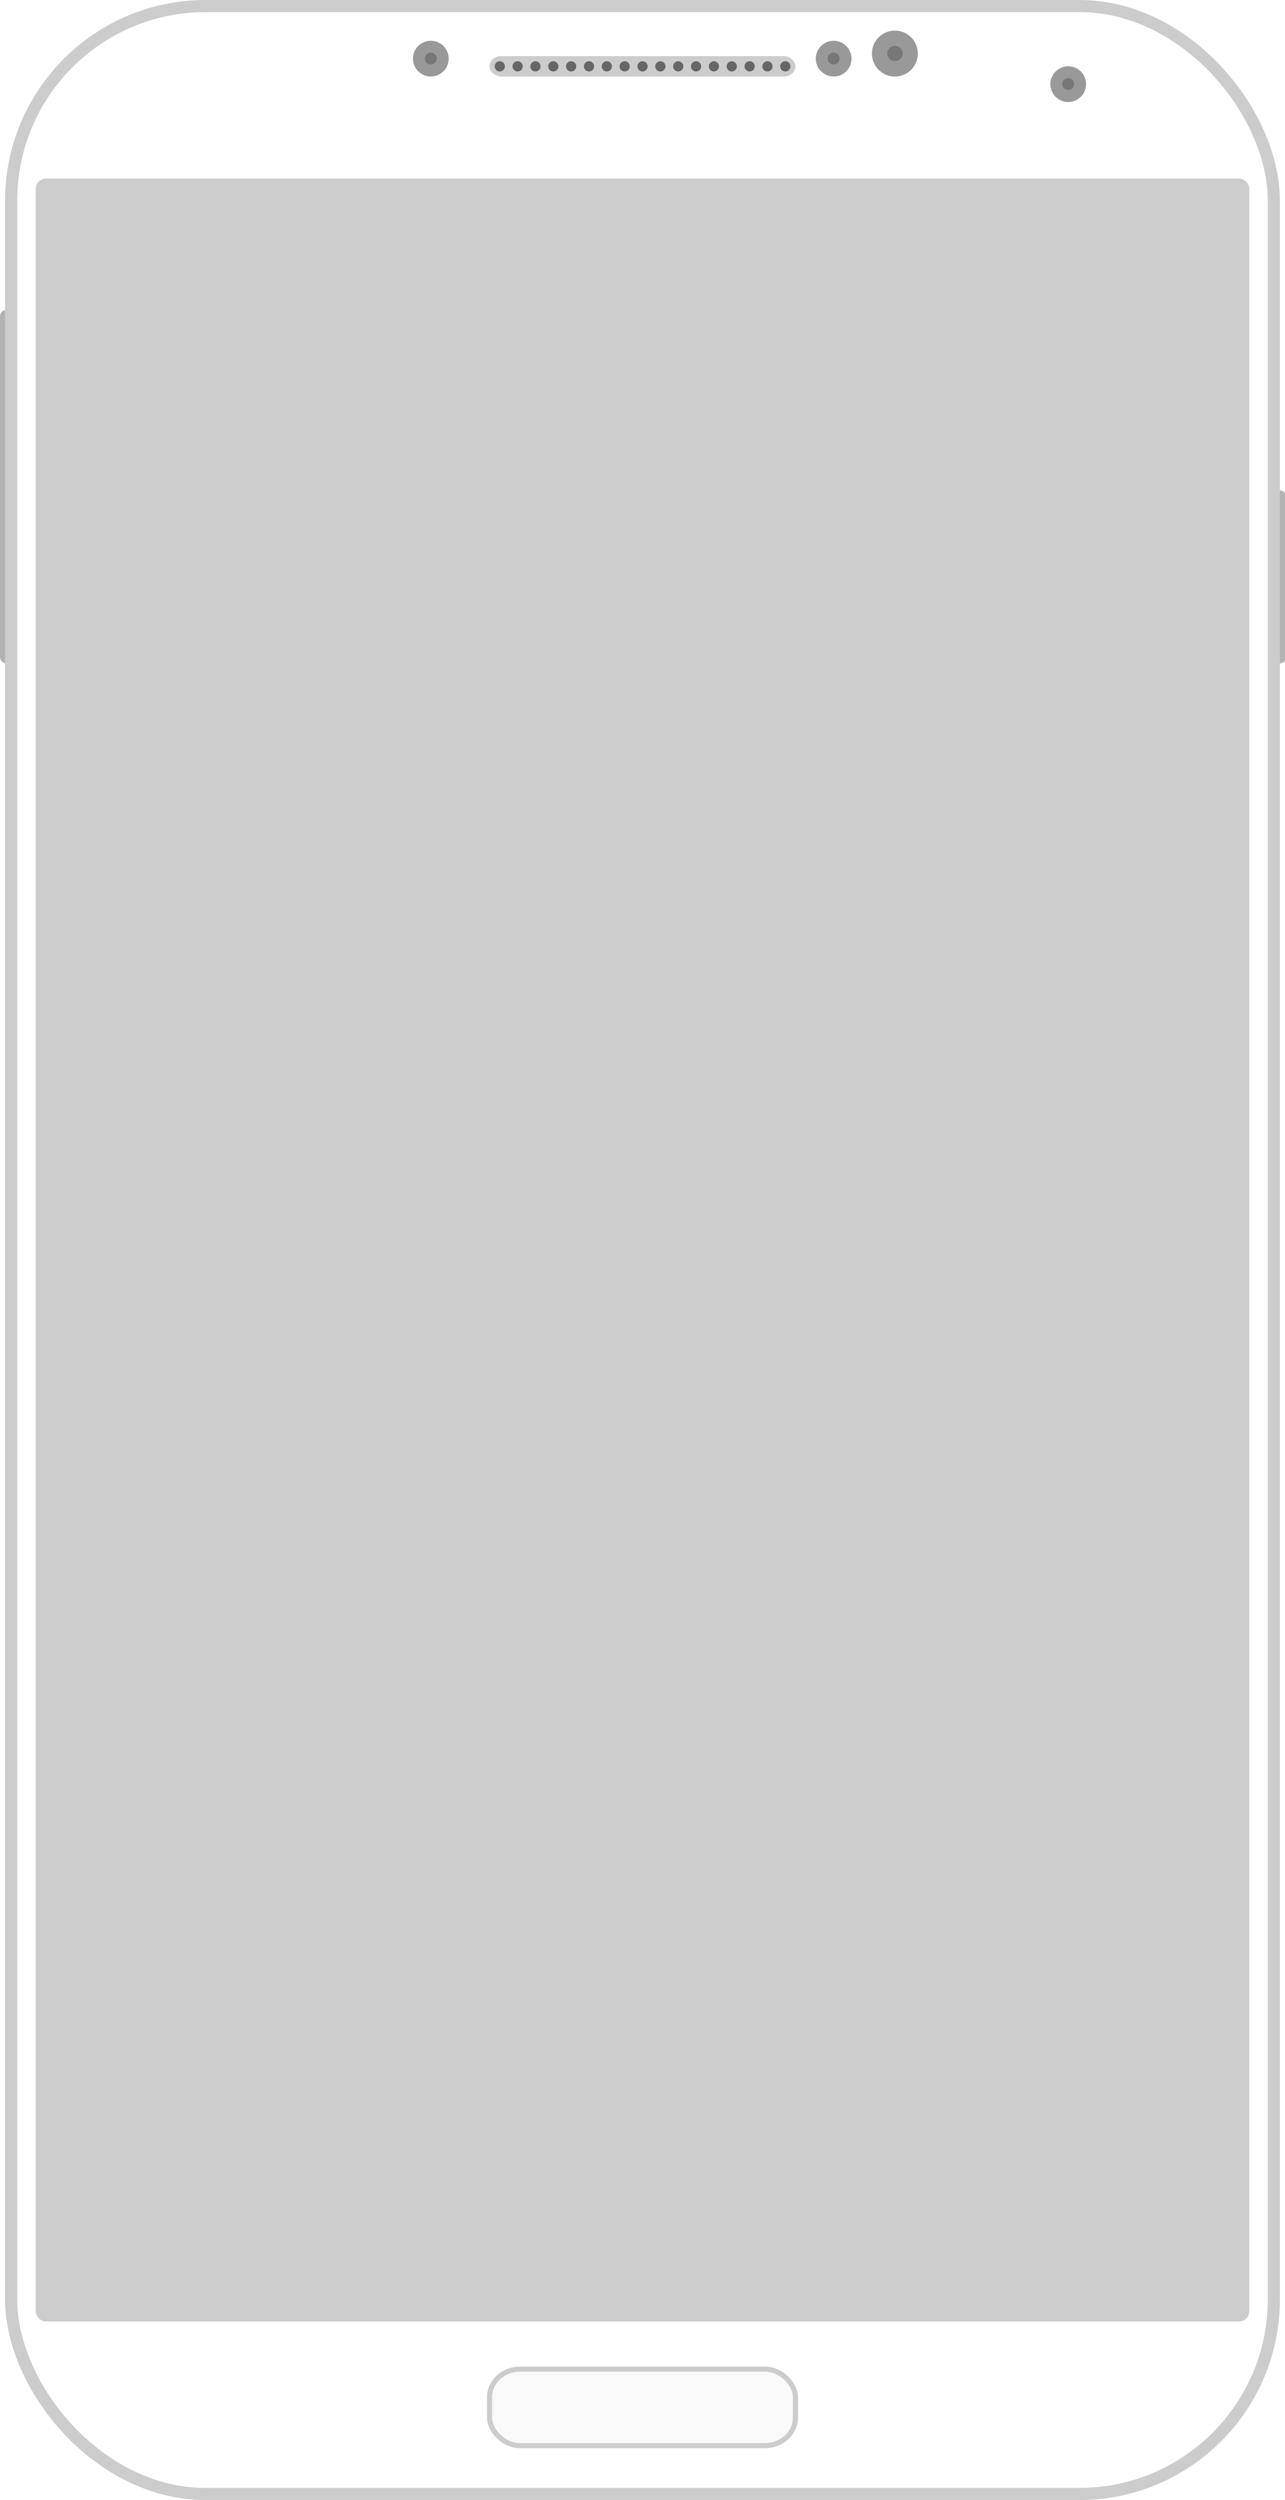 <?xml version="1.0" encoding="UTF-8" standalone="no"?>
<!-- Created with Inkscape (http://www.inkscape.org/) -->

<svg
   xmlns:dc="http://purl.org/dc/elements/1.1/"
   xmlns:cc="http://creativecommons.org/ns#"
   xmlns:rdf="http://www.w3.org/1999/02/22-rdf-syntax-ns#"
   xmlns:svg="http://www.w3.org/2000/svg"
   xmlns="http://www.w3.org/2000/svg"
   xmlns:sodipodi="http://sodipodi.sourceforge.net/DTD/sodipodi-0.dtd"
   xmlns:inkscape="http://www.inkscape.org/namespaces/inkscape"
   width="252"
   height="490"
   id="svg2"
   version="1.1"
   inkscape:version="0.48.4 r9939"
   sodipodi:docname="s4_Template.svg"
   inkscape:export-filename="/home/drac/Projects/Varna-Template/image/svg_-_and_-_psd/S4_by_drac/s4_Template.png"
   inkscape:export-xdpi="231.42857"
   inkscape:export-ydpi="231.42857">
  <title
     id="title4567">Galaxy S4 Flat Template</title>
  <defs
     id="defs4">
    <filter
       id="filter3765"
       inkscape:label="Darken edges"
       inkscape:menu="Shadows and Glows"
       inkscape:menu-tooltip="Darken the edges with an inner blur"
       color-interpolation-filters="sRGB">
      <feGaussianBlur
         id="feGaussianBlur3767"
         result="result6"
         stdDeviation="0.5" />
      <feComposite
         id="feComposite3769"
         in2="result6"
         operator="atop"
         in="SourceGraphic"
         result="result8" />
      <feComposite
         id="feComposite3771"
         in2="SourceAlpha"
         in="result8"
         operator="atop"
         result="result9" />
    </filter>
    <filter
       id="filter3971"
       inkscape:label="Drop Shadow"
       color-interpolation-filters="sRGB">
      <feFlood
         id="feFlood3973"
         flood-opacity="0.3"
         flood-color="rgb(0,0,0)"
         result="flood" />
      <feComposite
         id="feComposite3975"
         in2="SourceGraphic"
         in="flood"
         operator="in"
         result="composite1" />
      <feGaussianBlur
         id="feGaussianBlur3977"
         stdDeviation="0.5"
         result="blur" />
      <feOffset
         id="feOffset3979"
         dx="0"
         dy="0.5"
         result="offset" />
      <feComposite
         id="feComposite3981"
         in2="offset"
         in="SourceGraphic"
         operator="over"
         result="composite2" />
    </filter>
    <filter
       id="filter4475"
       style="color-interpolation-filters:sRGB;"
       inkscape:label="Drop Shadow">
      <feFlood
         id="feFlood4477"
         flood-opacity="0.4"
         flood-color="rgb(0,0,0)"
         result="flood" />
      <feComposite
         id="feComposite4479"
         in2="SourceGraphic"
         in="flood"
         operator="in"
         result="composite1" />
      <feGaussianBlur
         id="feGaussianBlur4481"
         in="composite"
         stdDeviation="0.5"
         result="blur" />
      <feOffset
         id="feOffset4483"
         dx="0"
         dy="0.5"
         result="offset" />
      <feComposite
         id="feComposite4485"
         in2="offset"
         in="SourceGraphic"
         operator="over"
         result="composite2" />
    </filter>
    <filter
       id="filter4575"
       style="color-interpolation-filters:sRGB;"
       inkscape:label="Drop Shadow">
      <feFlood
         id="feFlood4577"
         flood-opacity="0.4"
         flood-color="rgb(0,0,0)"
         result="flood" />
      <feComposite
         id="feComposite4579"
         in2="SourceGraphic"
         in="flood"
         operator="in"
         result="composite1" />
      <feGaussianBlur
         id="feGaussianBlur4581"
         in="composite"
         stdDeviation="0.5"
         result="blur" />
      <feOffset
         id="feOffset4583"
         dx="0"
         dy="0.5"
         result="offset" />
      <feComposite
         id="feComposite4585"
         in2="offset"
         in="SourceGraphic"
         operator="over"
         result="composite2" />
    </filter>
  </defs>
  <sodipodi:namedview
     id="base"
     pagecolor="#ffffff"
     bordercolor="#666666"
     borderopacity="1.0"
     inkscape:pageopacity="0.0"
     inkscape:pageshadow="2"
     inkscape:zoom="2.0116466"
     inkscape:cx="117.70929"
     inkscape:cy="54.991375"
     inkscape:document-units="px"
     inkscape:current-layer="layer1"
     showgrid="false"
     units="px"
     inkscape:showpageshadow="false"
     inkscape:window-width="1317"
     inkscape:window-height="744"
     inkscape:window-x="49"
     inkscape:window-y="24"
     inkscape:window-maximized="1"
     showguides="true"
     inkscape:guide-bbox="true" />
  <g
     inkscape:label="Layer 1"
     inkscape:groupmode="layer"
     id="layer1"
     transform="translate(0,-562.362)">
    <path
       inkscape:connector-curvature="0"
       id="path4327"
       d="m 1.247,624.347 0,66.769"
       style="fill:#e6e6e6;stroke:#b3b3b3;stroke-width:2.494;stroke-linecap:round;stroke-linejoin:round;stroke-miterlimit:4;stroke-opacity:1;stroke-dasharray:none" />
    <path
       style="fill:#e6e6e6;stroke:#b3b3b3;stroke-width:2.143;stroke-linecap:round;stroke-linejoin:round;stroke-miterlimit:4;stroke-opacity:1;stroke-dasharray:none"
       d="m 251.071,659.573 0,31.718"
       id="path4293"
       inkscape:connector-curvature="0" />
    <rect
       style="fill:#ffffff;fill-opacity:1;fill-rule:nonzero;stroke:#cccccc;stroke-width:2.375;stroke-linecap:round;stroke-linejoin:round;stroke-miterlimit:4;stroke-opacity:1;stroke-dasharray:none;stroke-dashoffset:0"
       id="rect2985"
       width="247.625"
       height="487.625"
       x="2.187"
       y="563.549"
       ry="38.14" />
    <rect
       style="fill:#cccccc;fill-opacity:1;fill-rule:nonzero;stroke:none"
       id="rect3755"
       width="238"
       height="420"
       x="7"
       y="597.362"
       ry="2.002"
       rx="1.986" />
    <rect
       style="fill:#f9f9f9;fill-opacity:1;fill-rule:nonzero;stroke:#cccccc;stroke-width:1;stroke-linecap:round;stroke-linejoin:round;stroke-miterlimit:4;stroke-opacity:1;stroke-dasharray:none;stroke-dashoffset:0;filter:url(#filter4575)"
       id="rect3773"
       width="60"
       height="15"
       x="96"
       y="1026.201"
       rx="6"
       ry="5.5" />
    <rect
       style="fill:#cccccc;fill-opacity:1;fill-rule:nonzero;stroke:none"
       id="rect3983"
       width="60"
       height="4"
       x="96"
       y="573.362"
       rx="2.256"
       ry="4" />
    <path
       transform="matrix(0.632,0,0,0.615,121.056,619.335)"
       d="m -34.887,-71.488 a 1.582,1.626 0 1 1 -3.164,0 1.582,1.626 0 1 1 3.164,0 z"
       sodipodi:ry="1.6257174"
       sodipodi:rx="1.581779"
       sodipodi:cy="-71.487625"
       sodipodi:cx="-36.468796"
       id="path2994"
       style="fill:#666666;fill-opacity:1;fill-rule:nonzero;stroke:none;"
       sodipodi:type="arc" />
    <path
       sodipodi:type="arc"
       style="fill:#666666;fill-opacity:1;fill-rule:nonzero;stroke:none;"
       id="path2996"
       sodipodi:cx="-36.468796"
       sodipodi:cy="-71.487625"
       sodipodi:rx="1.581779"
       sodipodi:ry="1.6257174"
       d="m -34.887,-71.488 a 1.582,1.626 0 1 1 -3.164,0 1.582,1.626 0 1 1 3.164,0 z"
       transform="matrix(0.632,0,0,0.615,124.556,619.335)" />
    <path
       transform="matrix(0.632,0,0,0.615,128.056,619.335)"
       d="m -34.887,-71.488 a 1.582,1.626 0 1 1 -3.164,0 1.582,1.626 0 1 1 3.164,0 z"
       sodipodi:ry="1.6257174"
       sodipodi:rx="1.581779"
       sodipodi:cy="-71.487625"
       sodipodi:cx="-36.468796"
       id="path2998"
       style="fill:#666666;fill-opacity:1;fill-rule:nonzero;stroke:none;"
       sodipodi:type="arc" />
    <path
       transform="matrix(0.632,0,0,0.615,177.056,619.335)"
       d="m -34.887,-71.488 a 1.582,1.626 0 1 1 -3.164,0 1.582,1.626 0 1 1 3.164,0 z"
       sodipodi:ry="1.6257174"
       sodipodi:rx="1.581779"
       sodipodi:cy="-71.487625"
       sodipodi:cx="-36.468796"
       id="path3026"
       style="fill:#666666;fill-opacity:1;fill-rule:nonzero;stroke:none"
       sodipodi:type="arc" />
    <path
       sodipodi:type="arc"
       style="fill:#666666;fill-opacity:1;fill-rule:nonzero;stroke:none;"
       id="path3032"
       sodipodi:cx="-36.468796"
       sodipodi:cy="-71.487625"
       sodipodi:rx="1.581779"
       sodipodi:ry="1.6257174"
       d="m -34.887,-71.488 a 1.582,1.626 0 1 1 -3.164,0 1.582,1.626 0 1 1 3.164,0 z"
       transform="matrix(0.632,0,0,0.615,131.556,619.335)" />
    <path
       transform="matrix(0.632,0,0,0.615,135.056,619.335)"
       d="m -34.887,-71.488 a 1.582,1.626 0 1 1 -3.164,0 1.582,1.626 0 1 1 3.164,0 z"
       sodipodi:ry="1.6257174"
       sodipodi:rx="1.581779"
       sodipodi:cy="-71.487625"
       sodipodi:cx="-36.468796"
       id="path3034"
       style="fill:#666666;fill-opacity:1;fill-rule:nonzero;stroke:none;"
       sodipodi:type="arc" />
    <path
       sodipodi:type="arc"
       style="fill:#666666;fill-opacity:1;fill-rule:nonzero;stroke:none;"
       id="path3036"
       sodipodi:cx="-36.468796"
       sodipodi:cy="-71.487625"
       sodipodi:rx="1.581779"
       sodipodi:ry="1.6257174"
       d="m -34.887,-71.488 a 1.582,1.626 0 1 1 -3.164,0 1.582,1.626 0 1 1 3.164,0 z"
       transform="matrix(0.632,0,0,0.615,138.556,619.335)" />
    <path
       transform="matrix(0.632,0,0,0.615,142.056,619.335)"
       d="m -34.887,-71.488 a 1.582,1.626 0 1 1 -3.164,0 1.582,1.626 0 1 1 3.164,0 z"
       sodipodi:ry="1.6257174"
       sodipodi:rx="1.581779"
       sodipodi:cy="-71.487625"
       sodipodi:cx="-36.468796"
       id="path3038"
       style="fill:#666666;fill-opacity:1;fill-rule:nonzero;stroke:none;"
       sodipodi:type="arc" />
    <path
       sodipodi:type="arc"
       style="fill:#666666;fill-opacity:1;fill-rule:nonzero;stroke:none;"
       id="path3040"
       sodipodi:cx="-36.468796"
       sodipodi:cy="-71.487625"
       sodipodi:rx="1.581779"
       sodipodi:ry="1.6257174"
       d="m -34.887,-71.488 a 1.582,1.626 0 1 1 -3.164,0 1.582,1.626 0 1 1 3.164,0 z"
       transform="matrix(0.632,0,0,0.615,145.556,619.335)" />
    <path
       transform="matrix(0.632,0,0,0.615,149.056,619.335)"
       d="m -34.887,-71.488 a 1.582,1.626 0 1 1 -3.164,0 1.582,1.626 0 1 1 3.164,0 z"
       sodipodi:ry="1.6257174"
       sodipodi:rx="1.581779"
       sodipodi:cy="-71.487625"
       sodipodi:cx="-36.468796"
       id="path3042"
       style="fill:#666666;fill-opacity:1;fill-rule:nonzero;stroke:none;"
       sodipodi:type="arc" />
    <path
       sodipodi:type="arc"
       style="fill:#666666;fill-opacity:1;fill-rule:nonzero;stroke:none;"
       id="path3044"
       sodipodi:cx="-36.468796"
       sodipodi:cy="-71.487625"
       sodipodi:rx="1.581779"
       sodipodi:ry="1.6257174"
       d="m -34.887,-71.488 a 1.582,1.626 0 1 1 -3.164,0 1.582,1.626 0 1 1 3.164,0 z"
       transform="matrix(0.632,0,0,0.615,152.556,619.335)" />
    <path
       transform="matrix(0.632,0,0,0.615,156.056,619.335)"
       d="m -34.887,-71.488 a 1.582,1.626 0 1 1 -3.164,0 1.582,1.626 0 1 1 3.164,0 z"
       sodipodi:ry="1.6257174"
       sodipodi:rx="1.581779"
       sodipodi:cy="-71.487625"
       sodipodi:cx="-36.468796"
       id="path3048"
       style="fill:#666666;fill-opacity:1;fill-rule:nonzero;stroke:none;"
       sodipodi:type="arc" />
    <path
       sodipodi:type="arc"
       style="fill:#666666;fill-opacity:1;fill-rule:nonzero;stroke:none;"
       id="path3050"
       sodipodi:cx="-36.468796"
       sodipodi:cy="-71.487625"
       sodipodi:rx="1.581779"
       sodipodi:ry="1.6257174"
       d="m -34.887,-71.488 a 1.582,1.626 0 1 1 -3.164,0 1.582,1.626 0 1 1 3.164,0 z"
       transform="matrix(0.632,0,0,0.615,159.556,619.335)" />
    <path
       transform="matrix(0.632,0,0,0.615,163.056,619.335)"
       d="m -34.887,-71.488 a 1.582,1.626 0 1 1 -3.164,0 1.582,1.626 0 1 1 3.164,0 z"
       sodipodi:ry="1.6257174"
       sodipodi:rx="1.581779"
       sodipodi:cy="-71.487625"
       sodipodi:cx="-36.468796"
       id="path3052"
       style="fill:#666666;fill-opacity:1;fill-rule:nonzero;stroke:none;"
       sodipodi:type="arc" />
    <path
       sodipodi:type="arc"
       style="fill:#666666;fill-opacity:1;fill-rule:nonzero;stroke:none;"
       id="path3062"
       sodipodi:cx="-36.468796"
       sodipodi:cy="-71.487625"
       sodipodi:rx="1.581779"
       sodipodi:ry="1.6257174"
       d="m -34.887,-71.488 a 1.582,1.626 0 1 1 -3.164,0 1.582,1.626 0 1 1 3.164,0 z"
       transform="matrix(0.632,0,0,0.615,166.556,619.335)" />
    <path
       transform="matrix(0.632,0,0,0.615,170.056,619.335)"
       d="m -34.887,-71.488 a 1.582,1.626 0 1 1 -3.164,0 1.582,1.626 0 1 1 3.164,0 z"
       sodipodi:ry="1.6257174"
       sodipodi:rx="1.581779"
       sodipodi:cy="-71.487625"
       sodipodi:cx="-36.468796"
       id="path3064"
       style="fill:#666666;fill-opacity:1;fill-rule:nonzero;stroke:none;"
       sodipodi:type="arc" />
    <path
       sodipodi:type="arc"
       style="fill:#666666;fill-opacity:1;fill-rule:nonzero;stroke:none;"
       id="path3066"
       sodipodi:cx="-36.468796"
       sodipodi:cy="-71.487625"
       sodipodi:rx="1.581779"
       sodipodi:ry="1.6257174"
       d="m -34.887,-71.488 a 1.582,1.626 0 1 1 -3.164,0 1.582,1.626 0 1 1 3.164,0 z"
       transform="matrix(0.632,0,0,0.615,173.556,619.335)" />
    <path
       sodipodi:type="arc"
       style="fill:#999999;fill-opacity:1;fill-rule:nonzero;stroke:none"
       id="path3985"
       sodipodi:cx="-36.468796"
       sodipodi:cy="-71.487625"
       sodipodi:rx="1.581779"
       sodipodi:ry="1.6257174"
       d="m -34.887,-71.488 a 1.582,1.626 0 1 1 -3.164,0 1.582,1.626 0 1 1 3.164,0 z"
       transform="matrix(2.213,0,0,2.153,165.194,727.768)" />
    <path
       transform="matrix(0.738,0,0,0.718,111.398,625.164)"
       d="m -34.887,-71.488 a 1.582,1.626 0 1 1 -3.164,0 1.582,1.626 0 1 1 3.164,0 z"
       sodipodi:ry="1.6257174"
       sodipodi:rx="1.581779"
       sodipodi:cy="-71.487625"
       sodipodi:cx="-36.468796"
       id="path3117"
       style="opacity:0.66;fill:#666666;fill-opacity:1;fill-rule:nonzero;stroke:none"
       sodipodi:type="arc" />
    <path
       transform="matrix(2.213,0,0,2.153,244.194,727.768)"
       d="m -34.887,-71.488 a 1.582,1.626 0 1 1 -3.164,0 1.582,1.626 0 1 1 3.164,0 z"
       sodipodi:ry="1.6257174"
       sodipodi:rx="1.581779"
       sodipodi:cy="-71.487625"
       sodipodi:cx="-36.468796"
       id="path4055"
       style="fill:#999999;fill-opacity:1;fill-rule:nonzero;stroke:none"
       sodipodi:type="arc" />
    <path
       sodipodi:type="arc"
       style="opacity:0.66;fill:#666666;fill-opacity:1;fill-rule:nonzero;stroke:none"
       id="path4057"
       sodipodi:cx="-36.468796"
       sodipodi:cy="-71.487625"
       sodipodi:rx="1.581779"
       sodipodi:ry="1.6257174"
       d="m -34.887,-71.488 a 1.582,1.626 0 1 1 -3.164,0 1.582,1.626 0 1 1 3.164,0 z"
       transform="matrix(0.738,0,0,0.718,190.398,625.164)" />
    <path
       sodipodi:type="arc"
       style="fill:#999999;fill-opacity:1;fill-rule:nonzero;stroke:none"
       id="path4061"
       sodipodi:cx="-36.468796"
       sodipodi:cy="-71.487625"
       sodipodi:rx="1.581779"
       sodipodi:ry="1.6257174"
       d="m -34.887,-71.488 a 1.582,1.626 0 1 1 -3.164,0 1.582,1.626 0 1 1 3.164,0 z"
       transform="matrix(2.845,0,0,2.768,279.25,770.74)" />
    <path
       transform="matrix(0.948,0,0,0.923,210.083,638.822)"
       d="m -34.887,-71.488 a 1.582,1.626 0 1 1 -3.164,0 1.582,1.626 0 1 1 3.164,0 z"
       sodipodi:ry="1.6257174"
       sodipodi:rx="1.581779"
       sodipodi:cy="-71.487625"
       sodipodi:cx="-36.468796"
       id="path4063"
       style="opacity:0.66;fill:#666666;fill-opacity:1;fill-rule:nonzero;stroke:none"
       sodipodi:type="arc" />
    <path
       sodipodi:type="arc"
       style="fill:#999999;fill-opacity:1;fill-rule:nonzero;stroke:none"
       id="path4067"
       sodipodi:cx="-36.468796"
       sodipodi:cy="-71.487625"
       sodipodi:rx="1.581779"
       sodipodi:ry="1.6257174"
       d="m -34.887,-71.488 a 1.582,1.626 0 1 1 -3.164,0 1.582,1.626 0 1 1 3.164,0 z"
       transform="matrix(2.213,0,0,2.153,290.194,732.768)" />
    <path
       transform="matrix(0.738,0,0,0.718,236.398,630.164)"
       d="m -34.887,-71.488 a 1.582,1.626 0 1 1 -3.164,0 1.582,1.626 0 1 1 3.164,0 z"
       sodipodi:ry="1.6257174"
       sodipodi:rx="1.581779"
       sodipodi:cy="-71.487625"
       sodipodi:cx="-36.468796"
       id="path4069"
       style="opacity:0.66;fill:#666666;fill-opacity:1;fill-rule:nonzero;stroke:none"
       sodipodi:type="arc" />
  </g>
</svg>
